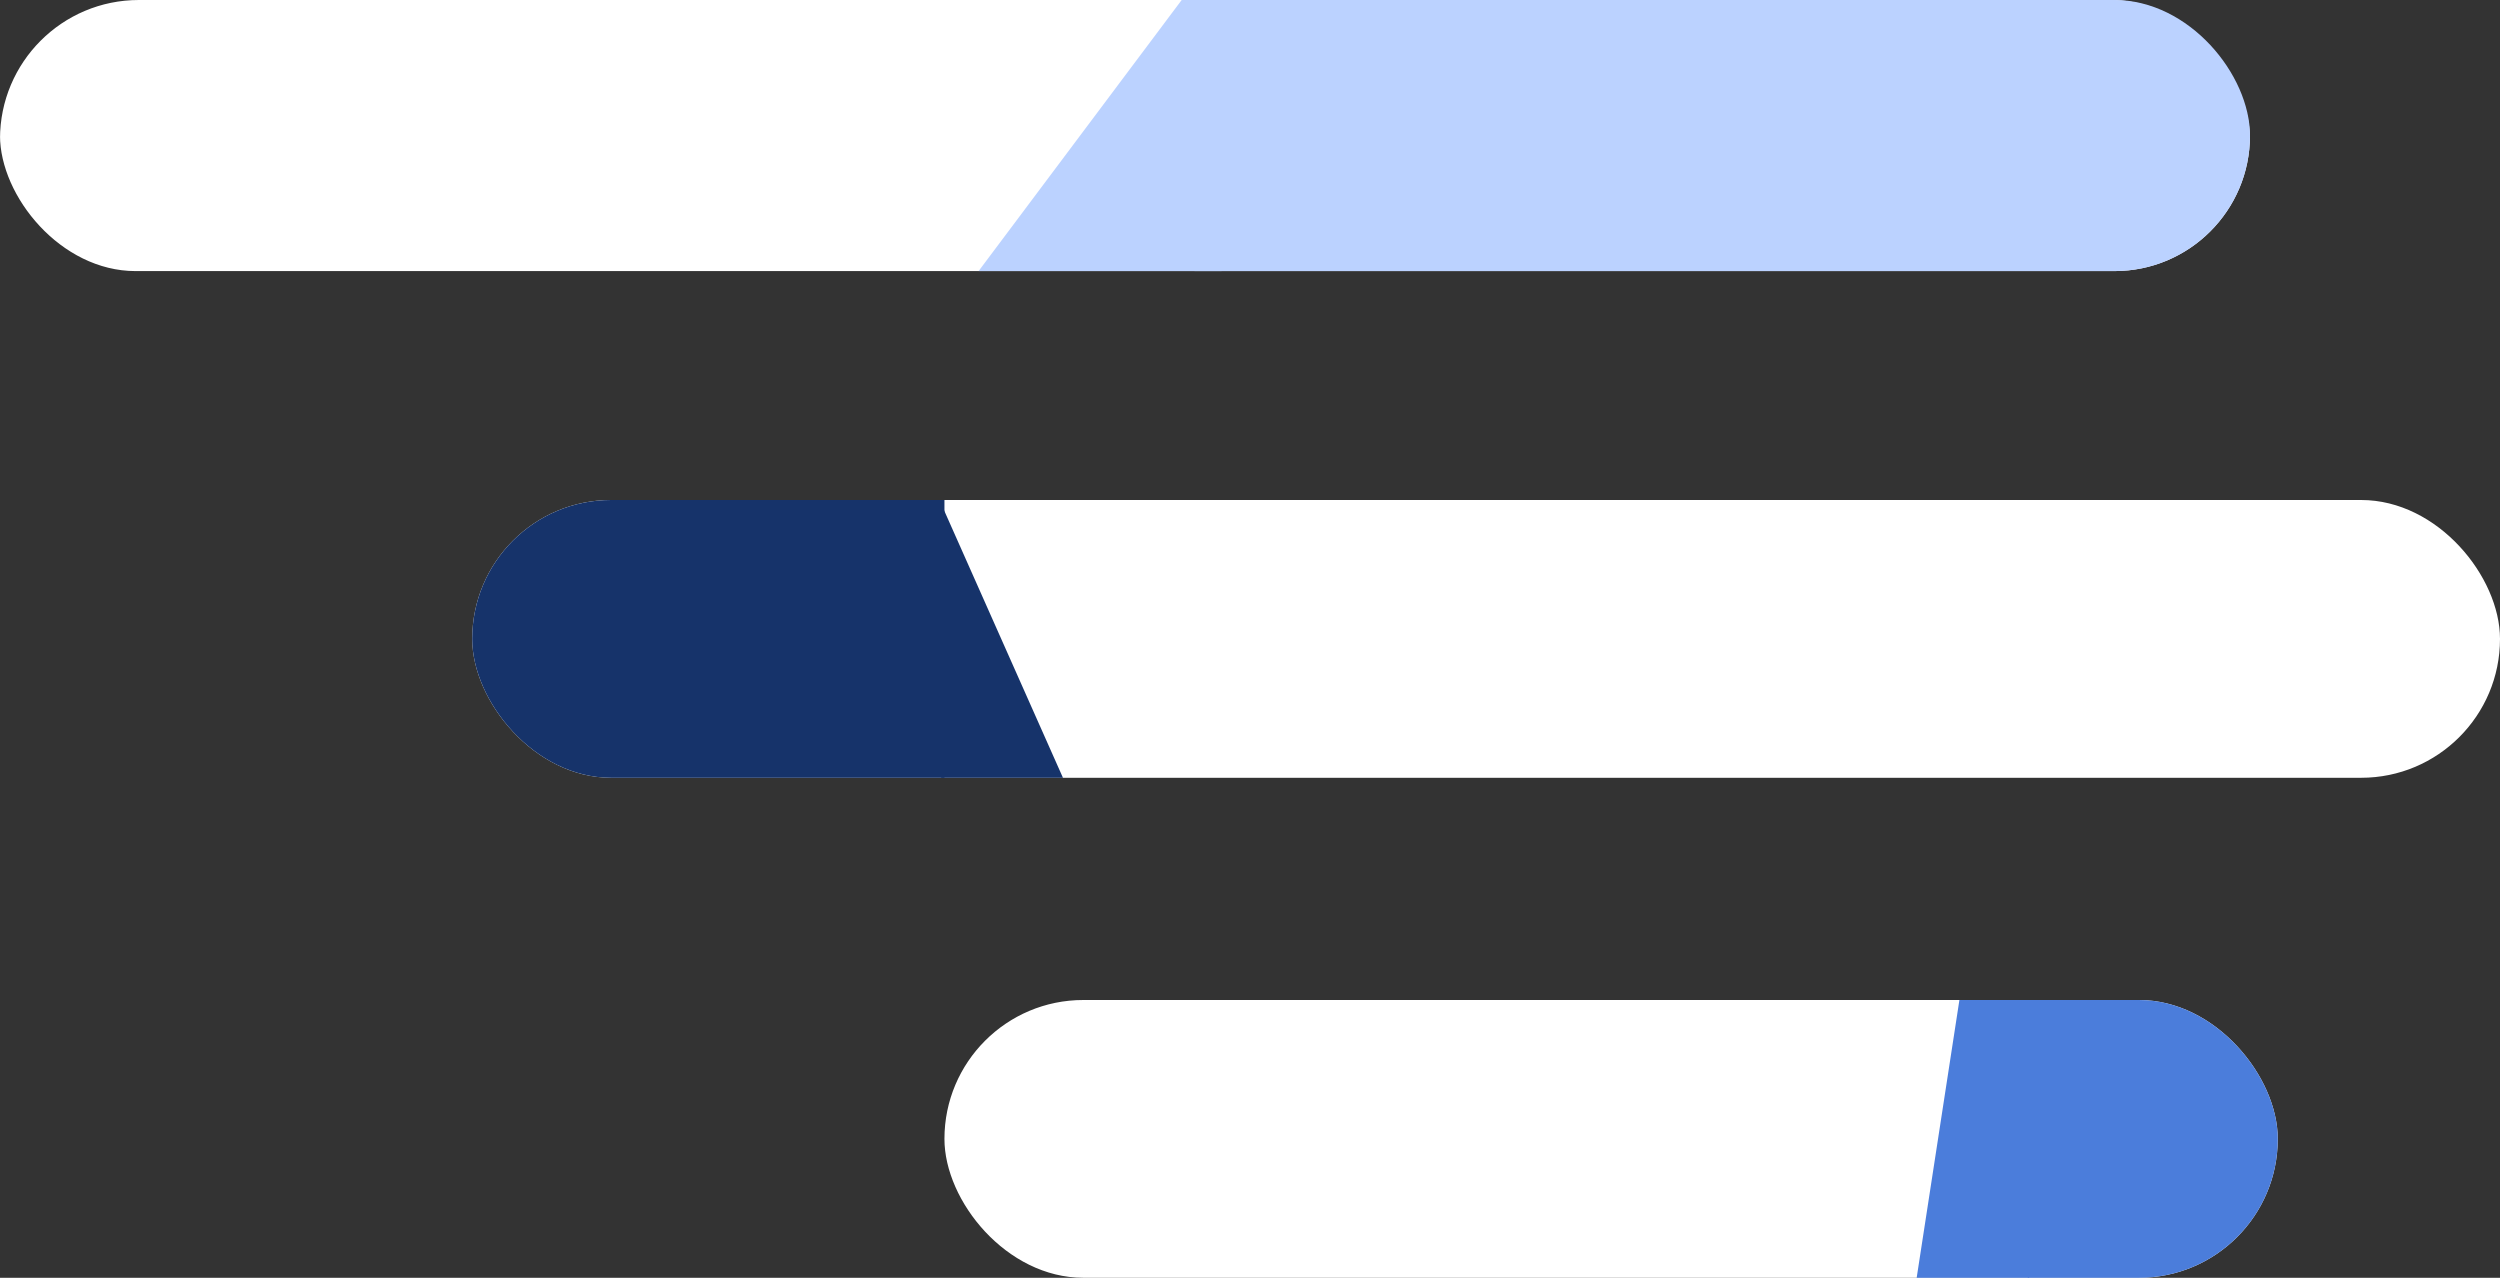 <svg width="90" height="46" viewBox="0 0 90 46" fill="none" xmlns="http://www.w3.org/2000/svg">
<rect x="0" y="0" width="90" height="46" fill="#333333" stroke="none"/>
<g clip-path="url(#clip0_0_1)">
<rect width="81" height="10" rx="5" fill="white"/>
<rect x="43" width="38" height="10" fill="#BBD2FF"/>
<line x1="46.785" y1="0.172" x2="37.791" y2="12.177" stroke="#BBD2FF" stroke-width="7"/>
</g>
<g clip-path="url(#clip1_0_1)">
<rect x="17" y="18" width="73" height="10" rx="5" fill="white"/>
<line x1="30.828" y1="16.188" x2="36.514" y2="28.981" stroke="#16336A" stroke-width="4"/>
<rect x="16" y="18" width="18" height="11" fill="#16336A"/>
</g>
<g clip-path="url(#clip2_0_1)">
<rect x="34" y="36" width="48" height="10" rx="5" fill="white"/>
<line x1="72.977" y1="33.304" x2="70.977" y2="46.304" stroke="#4B7DDB" stroke-width="4"/>
<rect x="73" y="36" width="9" height="10" fill="#4B7DDB"/>
</g>
<defs>
<clipPath id="clip0_0_1">
<rect width="81" height="9.759" rx="4.88" fill="white"/>
</clipPath>
<clipPath id="clip1_0_1">
<rect x="17" y="18" width="73" height="10" rx="5" fill="white"/>
</clipPath>
<clipPath id="clip2_0_1">
<rect x="34" y="36" width="48" height="10" rx="5" fill="white"/>
</clipPath>
</defs>
</svg>
